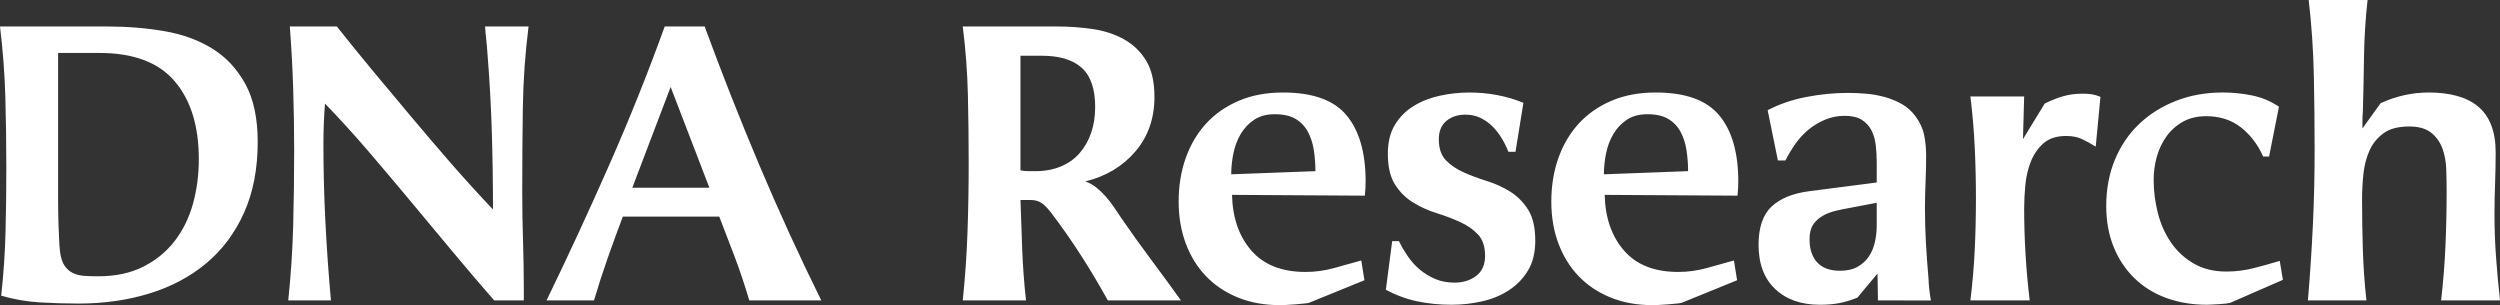 <?xml version="1.0" encoding="iso-8859-1"?>
<!-- Generator: Adobe Illustrator 19.1.0, SVG Export Plug-In . SVG Version: 6.00 Build 0)  -->
<svg version="1.1" id="Layer_1" xmlns="http://www.w3.org/2000/svg" xmlns:xlink="http://www.w3.org/1999/xlink" x="0px" y="0px"
	 viewBox="0 0 300 36.618" style="enable-background:new 0 0 300 36.618;" xml:space="preserve">
<rect x="0" y="0" width="300" height="36.618" fill="#333333" stroke="none"/>
<path style="fill:#FFFFFF;" d="M292.933,36.049c0.253-2.182,0.427-4.364,0.522-6.546c0.095-2.182,0.142-4.364,0.142-6.546
	c0-0.854-0.016-1.739-0.047-2.656c-0.032-0.917-0.19-1.755-0.474-2.514c-0.285-0.759-0.735-1.383-1.352-1.874
	c-0.617-0.49-1.494-0.735-2.633-0.735c-1.297,0-2.317,0.269-3.059,0.806c-0.743,0.538-1.304,1.226-1.684,2.063
	c-0.379,0.838-0.625,1.771-0.735,2.799c-0.111,1.028-0.166,2.048-0.166,3.059c0,2.056,0.031,4.087,0.095,6.095
	c0.063,2.008,0.205,4.024,0.427,6.048h-7.02c0.253-3.004,0.451-6,0.593-8.988c0.142-2.988,0.213-5.984,0.213-8.988
	c0-3.036-0.032-6.055-0.095-9.06c-0.064-3.004-0.269-6.008-0.617-9.012h7.067c-0.253,2.246-0.396,4.482-0.427,6.712
	c-0.032,2.229-0.079,4.482-0.142,6.759c-0.032,0.316-0.047,0.633-0.047,0.949c0,0.316,0,0.648,0,0.996l2.182-3.036
	c1.865-0.854,3.795-1.281,5.787-1.281c1.233,0,2.348,0.135,3.344,0.403c0.996,0.269,1.842,0.688,2.538,1.257
	c0.695,0.569,1.225,1.313,1.589,2.229c0.363,0.918,0.545,2.024,0.545,3.32c0,1.233-0.024,2.466-0.071,3.7
	c-0.048,1.233-0.071,2.466-0.071,3.7c0,1.739,0.063,3.471,0.19,5.194c0.126,1.724,0.285,3.439,0.474,5.146H292.933z M267.642,36.333
	c-0.095,0.031-0.269,0.063-0.522,0.095c-0.254,0.031-0.53,0.055-0.83,0.071c-0.301,0.016-0.586,0.031-0.854,0.047
	c-0.269,0.016-0.467,0.024-0.593,0.024c-1.802,0-3.447-0.277-4.933-0.83c-1.487-0.553-2.759-1.352-3.818-2.395
	c-1.06-1.044-1.882-2.292-2.466-3.747c-0.585-1.454-0.878-3.083-0.878-4.886c0-2.023,0.348-3.873,1.044-5.55
	c0.695-1.676,1.668-3.107,2.917-4.293c1.249-1.186,2.727-2.111,4.435-2.775c1.707-0.664,3.573-0.996,5.597-0.996
	c1.17,0,2.34,0.119,3.51,0.356c1.169,0.237,2.245,0.688,3.225,1.352l-1.186,5.976h-0.711c-0.633-1.423-1.518-2.585-2.656-3.486
	c-1.138-0.901-2.53-1.352-4.174-1.352c-1.075,0-2.008,0.222-2.799,0.664c-0.791,0.443-1.447,1.028-1.969,1.755
	c-0.522,0.728-0.909,1.542-1.162,2.443c-0.253,0.901-0.379,1.826-0.379,2.775c0,1.328,0.166,2.649,0.498,3.961
	c0.332,1.313,0.854,2.49,1.565,3.534c0.711,1.044,1.62,1.89,2.727,2.538c1.106,0.648,2.419,0.972,3.937,0.972
	c1.107,0,2.189-0.134,3.249-0.403c1.059-0.268,2.111-0.561,3.154-0.878l0.379,2.277L267.642,36.333z M251.486,17.597
	c-0.601-0.379-1.162-0.688-1.684-0.925c-0.522-0.237-1.147-0.356-1.874-0.356c-1.138,0-2.04,0.293-2.704,0.877
	c-0.664,0.586-1.17,1.313-1.518,2.182c-0.348,0.87-0.569,1.811-0.664,2.822c-0.095,1.012-0.142,1.945-0.142,2.799
	c0,1.834,0.055,3.676,0.166,5.526c0.11,1.85,0.276,3.692,0.498,5.526h-7.115c0.253-2.055,0.427-4.087,0.522-6.095
	c0.095-2.008,0.142-4.055,0.142-6.142c0-2.055-0.047-4.095-0.142-6.119c-0.095-2.023-0.269-4.063-0.522-6.119h6.451l-0.142,5.123
	l2.609-4.269c0.759-0.379,1.494-0.671,2.206-0.877c0.711-0.205,1.494-0.308,2.348-0.308c0.411,0,0.774,0.024,1.091,0.071
	c0.316,0.047,0.664,0.15,1.043,0.308L251.486,17.597z M225.209,24.333c-0.538,0.095-1.075,0.198-1.613,0.308
	c-0.538,0.111-1.075,0.213-1.613,0.308c-0.569,0.095-1.146,0.213-1.731,0.356c-0.586,0.142-1.107,0.348-1.565,0.617
	c-0.459,0.269-0.83,0.617-1.115,1.044s-0.427,1.004-0.427,1.731c0,1.202,0.308,2.134,0.925,2.799
	c0.617,0.664,1.525,0.996,2.727,0.996c0.822,0,1.51-0.15,2.063-0.451c0.553-0.3,1.004-0.695,1.352-1.186
	c0.348-0.49,0.6-1.067,0.759-1.731c0.158-0.664,0.237-1.359,0.237-2.087V24.333z M225.351,36.049l-0.047-3.225l-2.419,2.893
	c-0.791,0.316-1.526,0.537-2.206,0.664c-0.68,0.126-1.447,0.19-2.3,0.19c-2.246,0-4.032-0.631-5.36-1.893
	c-1.328-1.262-1.992-3.03-1.992-5.302c0-2.083,0.522-3.613,1.565-4.591c1.044-0.978,2.561-1.593,4.553-1.846l8.064-1.041v-2.414
	c0-0.694-0.04-1.38-0.119-2.059c-0.079-0.678-0.253-1.278-0.522-1.799c-0.269-0.52-0.657-0.938-1.162-1.254
	c-0.506-0.316-1.186-0.474-2.04-0.474c-0.823,0-1.597,0.15-2.324,0.451c-0.728,0.301-1.392,0.696-1.992,1.186
	c-0.601,0.491-1.131,1.06-1.589,1.708c-0.459,0.649-0.862,1.321-1.21,2.016h-0.901l-1.233-6.036c1.423-0.74,2.98-1.271,4.672-1.593
	c1.691-0.322,3.344-0.482,4.957-0.482c0.695,0,1.423,0.032,2.182,0.095c0.759,0.064,1.51,0.198,2.253,0.403
	c0.743,0.206,1.43,0.491,2.063,0.854c0.632,0.364,1.169,0.846,1.613,1.447c0.537,0.728,0.885,1.487,1.044,2.277
	c0.158,0.791,0.237,1.613,0.237,2.466c0,1.075-0.024,2.134-0.071,3.178c-0.047,1.044-0.071,2.103-0.071,3.178
	c0,1.423,0.039,2.822,0.119,4.198c0.079,1.376,0.182,2.775,0.308,4.198c0.031,0.886,0.126,1.755,0.285,2.609H225.351z
	 M202.38,18.024c-0.127-0.822-0.364-1.557-0.711-2.206c-0.348-0.648-0.838-1.162-1.47-1.542c-0.633-0.379-1.47-0.569-2.514-0.569
	c-0.981,0-1.802,0.222-2.466,0.664c-0.664,0.443-1.202,1.012-1.613,1.708c-0.411,0.696-0.704,1.47-0.878,2.324
	c-0.174,0.854-0.261,1.692-0.261,2.514l10.103-0.379C202.57,19.684,202.506,18.847,202.38,18.024z M206.317,13.85
	c1.518,1.834,2.277,4.475,2.277,7.921c0,0.285-0.008,0.569-0.024,0.854c-0.016,0.285-0.04,0.569-0.071,0.854l-15.937-0.095
	c0.063,2.751,0.838,4.98,2.324,6.688c1.486,1.708,3.652,2.561,6.498,2.561c1.138,0,2.26-0.15,3.368-0.451
	c1.106-0.3,2.213-0.609,3.32-0.925l0.379,2.372l-6.641,2.704c-0.095,0.031-0.301,0.063-0.617,0.095
	c-0.316,0.031-0.664,0.063-1.044,0.095c-0.379,0.031-0.743,0.055-1.091,0.071c-0.348,0.016-0.586,0.024-0.711,0.024
	c-1.897,0-3.597-0.308-5.099-0.925c-1.502-0.617-2.775-1.47-3.818-2.561c-1.044-1.091-1.85-2.395-2.419-3.913
	c-0.569-1.518-0.854-3.194-0.854-5.028c0-1.897,0.285-3.644,0.854-5.241c0.569-1.596,1.383-2.972,2.443-4.127
	c1.059-1.154,2.363-2.063,3.913-2.727c1.549-0.664,3.32-0.996,5.312-0.996C202.253,11.099,204.799,12.017,206.317,13.85z
	 M183.355,32.467c-0.585,0.965-1.352,1.755-2.3,2.372c-0.949,0.617-2.024,1.06-3.225,1.328c-1.202,0.268-2.419,0.403-3.652,0.403
	c-1.423,0-2.783-0.135-4.079-0.403c-1.297-0.268-2.561-0.735-3.795-1.399l0.759-5.834h0.806c0.316,0.633,0.68,1.25,1.091,1.85
	c0.411,0.601,0.893,1.131,1.447,1.589c0.553,0.459,1.169,0.83,1.85,1.115c0.68,0.285,1.447,0.427,2.3,0.427
	c1.012,0,1.874-0.268,2.585-0.806c0.711-0.537,1.067-1.344,1.067-2.419c0-1.106-0.285-1.96-0.854-2.561
	c-0.569-0.6-1.289-1.098-2.158-1.494c-0.87-0.395-1.811-0.751-2.822-1.067c-1.012-0.316-1.953-0.743-2.822-1.281
	c-0.87-0.537-1.589-1.257-2.158-2.158s-0.854-2.126-0.854-3.676c0-1.391,0.285-2.553,0.854-3.486
	c0.569-0.932,1.32-1.684,2.253-2.253c0.932-0.569,1.984-0.98,3.154-1.233c1.17-0.253,2.34-0.379,3.51-0.379
	c2.308,0,4.474,0.411,6.498,1.233l-0.949,5.882h-0.854c-0.222-0.569-0.491-1.115-0.806-1.636c-0.317-0.522-0.688-0.996-1.115-1.423
	c-0.427-0.427-0.909-0.766-1.447-1.02c-0.538-0.253-1.138-0.379-1.802-0.379c-0.918,0-1.676,0.253-2.277,0.759
	c-0.601,0.506-0.901,1.233-0.901,2.182c0,1.107,0.285,1.953,0.854,2.538c0.569,0.586,1.281,1.067,2.135,1.447
	c0.854,0.379,1.786,0.728,2.799,1.044c1.012,0.316,1.945,0.743,2.799,1.281c0.854,0.538,1.565,1.257,2.134,2.158
	c0.569,0.901,0.854,2.143,0.854,3.723C184.232,30.309,183.939,31.503,183.355,32.467z M157.661,18.024
	c-0.127-0.822-0.364-1.557-0.711-2.206c-0.348-0.648-0.838-1.162-1.47-1.542c-0.633-0.379-1.47-0.569-2.514-0.569
	c-0.981,0-1.802,0.222-2.467,0.664c-0.664,0.443-1.202,1.012-1.613,1.708c-0.411,0.696-0.704,1.47-0.877,2.324
	c-0.174,0.854-0.261,1.692-0.261,2.514l10.103-0.379C157.85,19.684,157.787,18.847,157.661,18.024z M161.597,13.85
	c1.518,1.834,2.277,4.475,2.277,7.921c0,0.285-0.008,0.569-0.024,0.854c-0.016,0.285-0.04,0.569-0.071,0.854l-15.937-0.095
	c0.063,2.751,0.837,4.98,2.324,6.688c1.486,1.708,3.652,2.561,6.498,2.561c1.138,0,2.26-0.15,3.368-0.451
	c1.107-0.3,2.213-0.609,3.32-0.925l0.379,2.372l-6.641,2.704c-0.095,0.031-0.301,0.063-0.617,0.095
	c-0.316,0.031-0.664,0.063-1.043,0.095c-0.379,0.031-0.743,0.055-1.091,0.071c-0.348,0.016-0.585,0.024-0.711,0.024
	c-1.897,0-3.597-0.308-5.099-0.925c-1.502-0.617-2.775-1.47-3.818-2.561c-1.044-1.091-1.85-2.395-2.419-3.913
	c-0.569-1.518-0.854-3.194-0.854-5.028c0-1.897,0.285-3.644,0.854-5.241c0.569-1.596,1.383-2.972,2.443-4.127
	c1.059-1.154,2.363-2.063,3.913-2.727c1.549-0.664,3.32-0.996,5.312-0.996C157.534,11.099,160.08,12.017,161.597,13.85z
	 M129.808,8.135c-1.075-0.964-2.673-1.447-4.791-1.447h-2.561v13.755c0.316,0.064,0.617,0.095,0.901,0.095c0.285,0,0.585,0,0.901,0
	c1.138,0,2.158-0.19,3.059-0.569c0.901-0.379,1.652-0.917,2.253-1.613c0.6-0.695,1.059-1.51,1.376-2.443
	c0.316-0.932,0.474-1.952,0.474-3.059C131.421,10.672,130.883,9.1,129.808,8.135z M132.939,36.049
	c-1.012-1.834-2.082-3.629-3.208-5.384c-1.127-1.755-2.327-3.47-3.6-5.146c-0.319-0.411-0.597-0.719-0.835-0.925
	c-0.239-0.205-0.485-0.356-0.74-0.451c-0.255-0.095-0.557-0.142-0.906-0.142c-0.319,0-0.716,0-1.193,0
	c0.063,2.024,0.134,4.04,0.213,6.048c0.079,2.008,0.229,4.008,0.451,6h-7.589c0.285-2.751,0.474-5.486,0.569-8.206
	c0.095-2.719,0.142-5.455,0.142-8.206c0-2.782-0.032-5.533-0.095-8.253c-0.064-2.719-0.269-5.455-0.617-8.206h11.289
	c1.486,0,2.924,0.103,4.316,0.308c1.391,0.206,2.64,0.617,3.747,1.233c1.107,0.617,1.992,1.47,2.656,2.561s0.996,2.538,0.996,4.34
	c0,2.593-0.767,4.783-2.3,6.569c-1.534,1.787-3.534,2.981-6,3.581c0.474,0.159,0.917,0.403,1.328,0.735
	c0.411,0.332,0.79,0.696,1.138,1.091c0.348,0.396,0.671,0.815,0.972,1.257c0.3,0.443,0.577,0.854,0.83,1.233
	c1.17,1.708,2.363,3.376,3.581,5.004c1.217,1.629,2.426,3.281,3.629,4.957H132.939z M80.478,10.435L75.877,22.53h9.249
	L80.478,10.435z M89.917,36.049c-0.569-1.897-1.147-3.62-1.731-5.17c-0.586-1.549-1.21-3.178-1.874-4.886H74.739
	c-0.633,1.676-1.233,3.32-1.802,4.933c-0.569,1.613-1.123,3.32-1.66,5.123h-5.692c2.593-5.344,5.099-10.759,7.518-16.246
	c2.419-5.486,4.64-11.028,6.664-16.625h4.791c2.055,5.597,4.237,11.131,6.546,16.601c2.308,5.471,4.791,10.894,7.447,16.269H89.917z
	 M62.739,13.02c-0.047,3.305-0.071,6.617-0.071,9.937c0,1.992,0.031,3.977,0.095,5.953c0.063,1.977,0.095,3.961,0.095,5.953v1.186
	H59.3c-1.708-1.96-3.391-3.937-5.052-5.929c-1.66-1.992-3.32-3.984-4.98-5.976s-3.337-3.976-5.028-5.953
	c-1.692-1.976-3.439-3.897-5.241-5.763c-0.064,0.823-0.111,1.621-0.142,2.395c-0.032,0.775-0.047,1.573-0.047,2.395
	c0,3.162,0.078,6.301,0.237,9.415c0.158,3.115,0.379,6.254,0.664,9.415h-5.123c0.316-3.004,0.514-6,0.593-8.988
	c0.079-2.988,0.119-5.984,0.119-8.988c0-2.498-0.04-4.98-0.119-7.447c-0.079-2.466-0.213-4.949-0.403-7.447h5.645
	c1.454,1.834,2.917,3.637,4.387,5.407c1.47,1.771,2.965,3.557,4.482,5.36c1.613,1.929,3.233,3.826,4.862,5.692
	c1.628,1.866,3.297,3.7,5.004,5.502c0-3.131-0.047-6.253-0.142-9.368c-0.095-3.114-0.269-6.237-0.522-9.368
	c-0.032-0.537-0.079-1.075-0.142-1.613c-0.064-0.537-0.111-1.075-0.142-1.613h5.217C63.015,6.435,62.786,9.716,62.739,13.02z
	 M20.965,9.753c-1.929-2.265-4.933-3.397-9.012-3.397h-4.98v14.445c0,1.046,0,2.091,0,3.136c0,1.014,0.016,2.028,0.047,3.041
	c0.031,0.539,0.055,1.085,0.071,1.639c0.016,0.554,0.055,1.101,0.119,1.639c0.095,0.697,0.276,1.244,0.545,1.639
	c0.268,0.396,0.609,0.689,1.02,0.879c0.411,0.19,0.869,0.302,1.376,0.333c0.505,0.032,1.059,0.047,1.66,0.047
	c2.055,0,3.842-0.379,5.36-1.14c1.518-0.76,2.775-1.782,3.771-3.065c0.996-1.283,1.731-2.772,2.206-4.467
	c0.474-1.694,0.711-3.492,0.711-5.393C23.858,15.131,22.894,12.018,20.965,9.753z M4.767,36.286
	c-1.565-0.095-3.107-0.363-4.625-0.806c0.285-2.561,0.458-5.115,0.522-7.66c0.063-2.545,0.095-5.099,0.095-7.66
	c0-2.877-0.04-5.716-0.118-8.514C0.561,8.846,0.348,6.024,0,3.178h12.854c2.435,0,4.743,0.19,6.925,0.569
	c2.182,0.379,4.095,1.084,5.739,2.111c1.644,1.028,2.956,2.443,3.937,4.245c0.98,1.802,1.47,4.111,1.47,6.925
	c0,3.225-0.545,6.056-1.636,8.49c-1.091,2.435-2.601,4.459-4.53,6.071c-1.929,1.613-4.206,2.822-6.83,3.629
	c-2.625,0.806-5.455,1.21-8.49,1.21C7.889,36.428,6.332,36.381,4.767,36.286z"/>
</svg>
